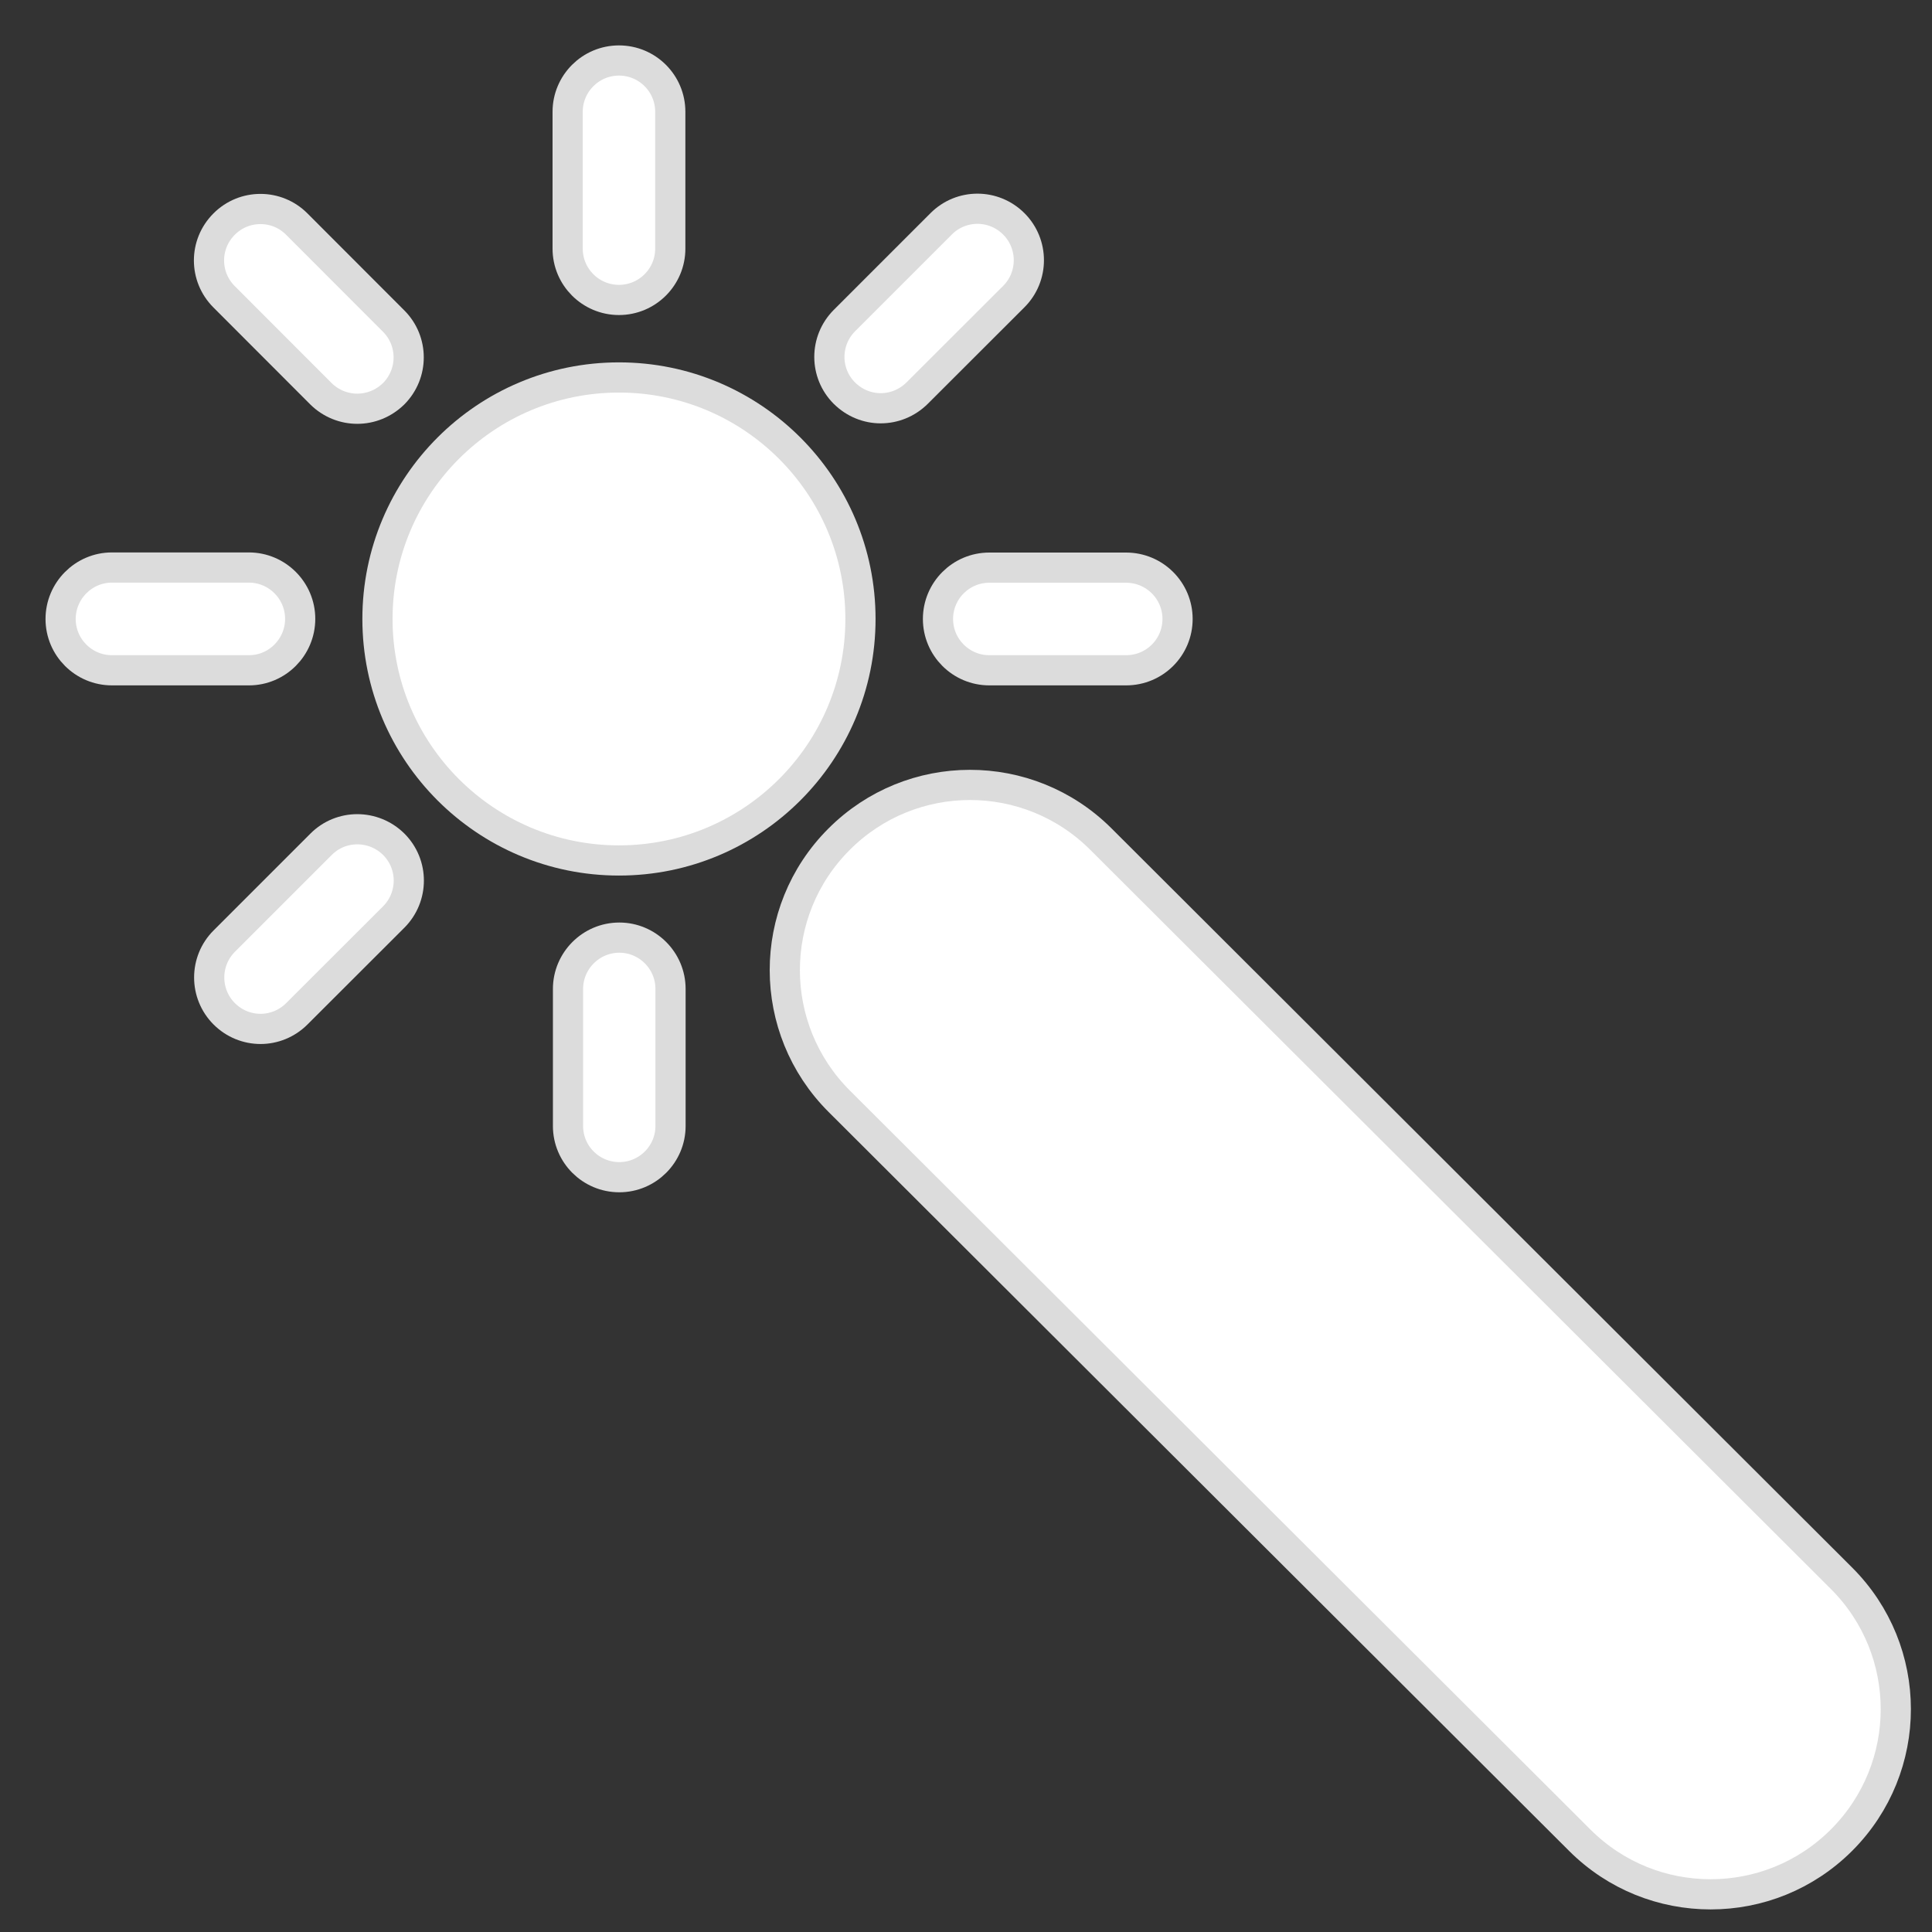 <?xml version="1.0" encoding="utf-8"?>
<!-- Generator: Adobe Illustrator 16.0.1, SVG Export Plug-In . SVG Version: 6.00 Build 0)  -->
<!DOCTYPE svg PUBLIC "-//W3C//DTD SVG 1.1//EN" "http://www.w3.org/Graphics/SVG/1.1/DTD/svg11.dtd">
<svg version="1.1" id="图层_1" xmlns="http://www.w3.org/2000/svg" xmlns:xlink="http://www.w3.org/1999/xlink" x="0px" y="0px"
	 width="16px" height="16px" viewBox="0 0 16 16" enable-background="new 0 0 16 16" xml:space="preserve">
<rect x="0" y="0" width="16" height="16" fill="#333333" stroke="none"/>
<circle fill="#FFFFFF" stroke="#DCDCDC" stroke-width="0.25" stroke-miterlimit="10" cx="5.126" cy="5.126" r="2"/>
<g>
	<path fill="#FFFFFF" stroke="#DCDCDC" stroke-width="0.25" stroke-miterlimit="10" d="M9.326,5.551H8.193
		c-0.234,0-0.425-0.19-0.425-0.425c0-0.234,0.19-0.425,0.425-0.425h1.133c0.235,0,0.426,0.19,0.426,0.425
		C9.752,5.361,9.562,5.551,9.326,5.551z"/>
</g>
<g>
	<path fill="#FFFFFF" stroke="#DCDCDC" stroke-width="0.25" stroke-miterlimit="10" d="M7.293,3.381c-0.108,0-0.216-0.042-0.3-0.125
		c-0.166-0.166-0.166-0.434,0-0.601l0.801-0.801c0.166-0.167,0.435-0.167,0.602,0c0.166,0.166,0.166,0.436,0,0.602l-0.801,0.8
		C7.511,3.339,7.403,3.381,7.293,3.381z"/>
</g>
<g>
	<path fill="#FFFFFF" stroke="#DCDCDC" stroke-width="0.25" stroke-miterlimit="10" d="M5.126,2.484
		c-0.234,0-0.425-0.19-0.425-0.425V0.926c0-0.234,0.19-0.425,0.425-0.425c0.235,0,0.425,0.19,0.425,0.425v1.133
		C5.551,2.293,5.361,2.484,5.126,2.484z"/>
</g>
<g>
	<path fill="#FFFFFF" stroke="#DCDCDC" stroke-width="0.25" stroke-miterlimit="10" d="M2.959,3.385
		c-0.109,0-0.218-0.042-0.301-0.124L1.856,2.458c-0.167-0.167-0.167-0.435,0-0.602c0.166-0.167,0.436-0.167,0.602,0L3.26,2.659
		c0.166,0.166,0.166,0.435,0,0.602C3.176,3.343,3.068,3.385,2.959,3.385z"/>
</g>
<g>
	<path fill="#FFFFFF" stroke="#DCDCDC" stroke-width="0.25" stroke-miterlimit="10" d="M0.927,5.551
		c-0.234,0-0.425-0.19-0.425-0.425c0-0.233,0.19-0.426,0.425-0.426H2.06h0.001c0.234,0,0.425,0.191,0.425,0.425
		s-0.19,0.426-0.424,0.426H0.927L0.927,5.551z"/>
</g>
<g>
	<path fill="#FFFFFF" stroke="#DCDCDC" stroke-width="0.25" stroke-miterlimit="10" d="M2.158,8.521
		c-0.109,0-0.218-0.042-0.301-0.125c-0.166-0.166-0.166-0.436,0-0.602l0.802-0.802c0.165-0.166,0.434-0.166,0.602,0
		c0.166,0.166,0.166,0.435,0,0.602L2.458,8.396C2.376,8.478,2.267,8.521,2.158,8.521z"/>
</g>
<g>
	<path fill="#FFFFFF" stroke="#DCDCDC" stroke-width="0.25" stroke-miterlimit="10" d="M5.129,9.749
		c-0.235,0-0.425-0.19-0.425-0.424V8.19c0-0.233,0.19-0.425,0.425-0.425c0.233,0,0.424,0.19,0.424,0.425v1.135
		C5.553,9.559,5.362,9.749,5.129,9.749z"/>
</g>
<g>
	<path fill="#FFFFFF" stroke="#DCDCDC" stroke-width="0.25" stroke-miterlimit="10" d="M14.167,15.688
		c-0.394,0-0.784-0.149-1.083-0.447L6.95,9.12c-0.6-0.599-0.601-1.57-0.002-2.169c0.598-0.6,1.569-0.601,2.169-0.002l6.133,6.121
		c0.6,0.599,0.6,1.568,0.002,2.168C14.952,15.538,14.561,15.688,14.167,15.688z"/>
</g>
</svg>
